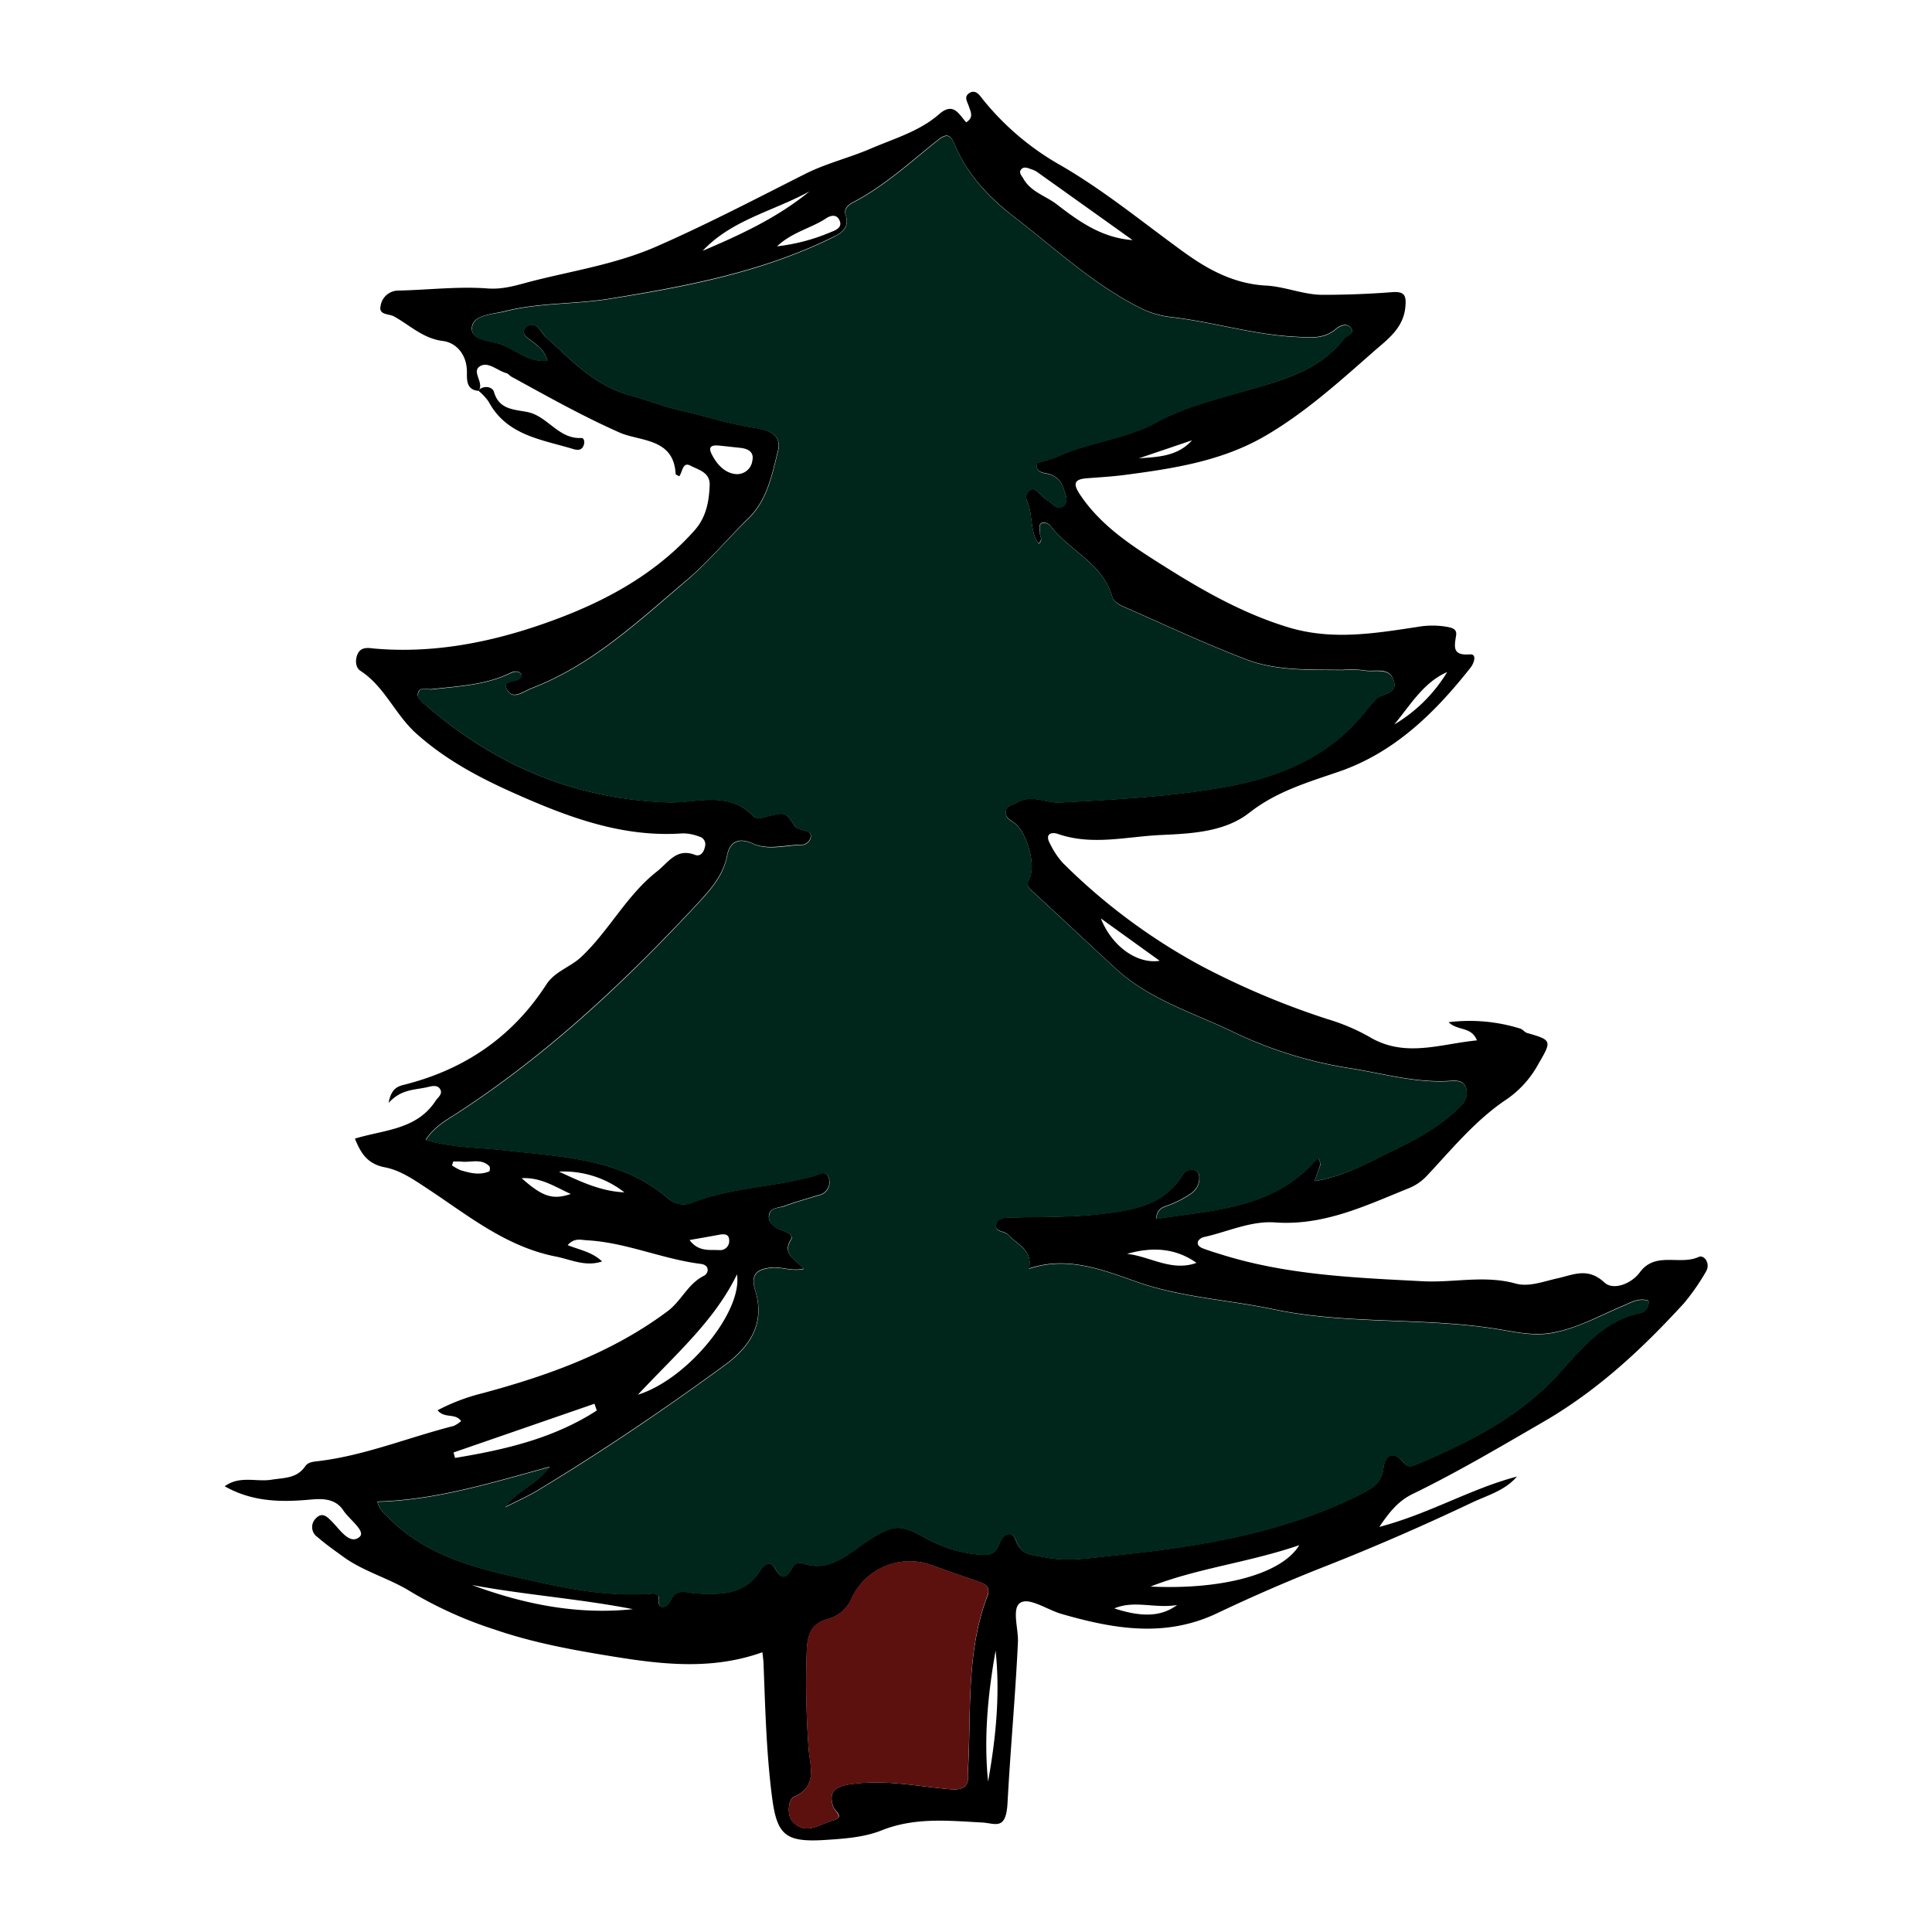 <svg id="Layer_1" data-name="Layer 1" xmlns="http://www.w3.org/2000/svg" viewBox="0 0 400 400"><path d="M158.22,321.5a31.72,31.72,0,0,1-10.95,10.84C150.61,328.33,153.28,323.64,158.22,321.5Z" fill="none" fill-rule="evenodd"/><path d="M99.08,80.92c-2.61-.18-2.4-2.41-2.41-3.92,0-3.53-2.14-6-4.89-6.39-4.24-.51-6.92-3.31-10.25-5.12-1-.55-3.19-.24-2.73-2.15a3.72,3.72,0,0,1,3.68-3.18c6.16-.13,12.36-.9,18.47-.44,3.43.26,6.41-.8,9.38-1.55C118.91,56,127.64,54.66,136,51c10.47-4.6,20.55-9.87,30.72-15,4.29-2.17,9.09-3.31,13.53-5.22,4.86-2.09,10.11-3.58,14.17-7.13,3-2.64,4.13.05,5.61,1.67,1.64-1,.93-2.15.59-3.22s-1.1-2,0-2.79c1.38-.92,2.21.43,2.87,1.27a56,56,0,0,0,16.2,13.7c9.13,5.3,17.19,12,25.7,18.13,5,3.58,10.27,6.37,16.77,6.72,3.87.2,7.69,1.9,11.66,1.91,4.81,0,9.63-.18,14.42-.55,2.55-.19,2.94.67,2.73,3-.39,4.53-3.81,6.86-6.67,9.38-7.14,6.27-14.21,12.67-22.5,17.47-9,5.19-19,6.68-29,8-2.61.34-5.25.48-7.88.69s-2.73,1.24-1.32,3.36c4.3,6.45,10.65,10.56,16.92,14.52,8.26,5.23,16.75,10.11,26.31,13,9,2.7,17.75,1.23,26.57-.1a17.69,17.69,0,0,1,6.07-.05c1.07.2,2.23.42,2,1.78-.35,2.33-.86,4.24,2.87,3.94,1.49-.11.86,1.81.12,2.75-7.37,9.34-15.73,17.56-27.25,21.53-6.5,2.23-12.93,4.1-18.56,8.52-5.23,4.08-12.26,4.31-18.55,4.61-6.91.34-14,2.2-21-.21-1.59-.55-2.79.09-1.7,2a16.85,16.85,0,0,0,2.67,4,123.9,123.9,0,0,0,28.47,21.21A165.21,165.21,0,0,0,274.85,211a41.65,41.65,0,0,1,8.66,3.67c7.34,4.4,14.6,1.48,22.27.73-1.17-2.93-3.9-1.9-5.87-3.76a35.14,35.14,0,0,1,14.8,1.31c.54.14.94.77,1.47.92,5.18,1.48,5.12,1.62,2.31,6.44a21.09,21.09,0,0,1-6.38,7.17c-6.58,4.35-11.45,10.37-16.73,16a10.48,10.48,0,0,1-3.61,2.49c-8.93,3.6-17.63,7.85-27.77,7.12-5-.36-9.74,1.9-14.6,3a2,2,0,0,0-1.34.86c-.33.88.44,1.32,1.13,1.57,1.24.46,2.51.85,3.77,1.24,13.57,4.24,27.58,4.78,41.64,5.51,6.4.33,12.78-1.31,19.21.48,2.75.76,5.79-.46,8.67-1.09,3.28-.73,6.27-2.33,9.7.87,1.81,1.68,5.53.33,7.34-2.12,3.24-4.39,8.28-1.37,12.19-3.18,1.1-.51,2.55,1.38,1.44,3.13a45.86,45.86,0,0,1-4.51,6.47c-8.6,9.39-17.74,17.95-29,24.49-9,5.21-17.87,10.47-27.18,15-2.74,1.33-4.63,3.43-6.88,6.81,10.4-2.74,18.93-7.92,28.48-10.42-2.46,2.91-6.18,3.9-9.36,5.41-9.91,4.7-20,9.11-30.19,13.12Q263.06,328.74,252,334c-10.82,5.14-21.47,3.24-32.21.15-2.89-.83-6.47-3.36-8.38-2.4-2.07,1-.53,5.38-.66,8.25-.52,11.11-1.56,22.19-2.15,33.25-.31,5.84-2.5,4.23-5.28,4.08-7-.37-13.91-1.12-20.82,1.64-3.7,1.48-8,1.74-12.11,2-7.75.42-9.54-1.08-10.54-8.85-1.17-9-1.4-18.1-1.75-27.18,0-1-.17-2-.25-2.86-10.1,3.61-20.06,2.62-30.19,1-8.53-1.37-16.95-2.86-25.15-5.67a84.38,84.38,0,0,1-17.54-7.91c-4.49-2.79-9.73-4.12-14-7.26-1.77-1.29-3.58-2.55-5.23-4a2.49,2.49,0,0,1-.33-3.89c1.33-1.38,2.33-.31,3.31.67,1.68,1.68,3.68,4.9,5.71,3.19,1.39-1.18-2.08-3.58-3.32-5.46-1.57-2.39-4.07-2.53-6.68-2.29-6,.55-12,.59-17.91-2.74,3.12-2.28,6.59-.85,9.68-1.36,2.64-.43,5.24-.23,7-2.79.6-.89,1.72-.94,2.78-1.07,9.63-1.17,18.61-4.91,27.94-7.27a6.62,6.62,0,0,0,1.55-1c-1.18-1.75-3.44-.46-4.87-2.25a41,41,0,0,1,9.23-3.51c13.68-3.68,26.86-8.39,38.39-17,2.86-2.14,4.17-5.64,7.48-7.31,1.13-.57,1.22-2.26-.59-2.48-8-1-15.48-4.45-23.58-4.89-1.29-.07-2.62-.57-4,1,2.47,1,5.09,1.41,7.12,3.38-3.42,1.14-6.32-.35-9.48-1-10.33-2-18.2-8.48-26.56-14-2.87-1.89-5.71-3.88-8.93-4.49-3.7-.72-5-3-6.2-5.94,6-1.84,12.74-1.81,16.66-7.76.54-.83,1.69-1.53.89-2.62-.54-.73-1.54-.53-2.46-.3-2.59.64-5.41.33-8.11,3.28.57-3.28,2.21-3.49,3.51-3.83,12.37-3.18,22.19-9.91,29.15-20.69,1.74-2.7,4.93-3.56,7.19-5.67,5.8-5.44,9.4-12.79,15.74-17.75,2.34-1.84,4-4.89,7.84-3.41,1.12.43,1.85-.54,2.07-1.72a1.64,1.64,0,0,0-1.18-2.06,9.56,9.56,0,0,0-3.44-.67c-12.39.89-23.57-3.3-34.55-8.17-7.38-3.27-14.47-7-20.6-12.5-4.39-3.92-6.54-9.73-11.59-13-.94-.61-1.1-2.07-.64-3.28.74-1.9,2.51-1.39,3.82-1.29,11.93,1,23.58-1.27,34.59-5.1,11.71-4.06,22.88-9.78,31.43-19.39,2.43-2.74,3-6,3.13-9.35.11-2.7-2.38-3.2-4-4.06s-1.62,1.34-2.3,2.21c-.31-.19-.75-.33-.75-.49-.38-7.5-7.46-6.7-11.66-8.59C120.47,86.09,113.22,82,105.91,78c-.39-.21-.68-.64-1.08-.75-1.81-.48-3.63-2.36-5.3-1.51-2,1,.47,3.19-.25,4.81ZM272.16,244.53c6.24-1,11-3.81,16.06-6.25s10.17-5.16,14.2-9.35a3.64,3.64,0,0,0,1.13-3.61c-.45-1.69-2-1.63-3.26-1.55-7.09.48-14-1.56-20.81-2.63a86.26,86.26,0,0,1-23.9-7.39c-8.4-4.07-17.58-6.75-24.65-13.29-5.79-5.35-11.54-10.76-17.36-16.09-.92-.85-1-1.39-.42-2.58,1.36-2.94-.65-9.74-3.3-11.54-.91-.62-1.79-1.09-1.62-2.31s1.45-1.24,2.29-1.76c3-1.86,6,.12,9-.05,11-.59,22-1.16,32.89-3,12-2,23.13-6.35,30.87-16.62.44-.59,1-1.06,1.48-1.63,1.15-1.48,4.73-1,3.79-4s-4-1.65-6.18-2.12a22.13,22.13,0,0,0-4.39-.08c-6.75-.09-13.65.24-20-2.19-8.59-3.29-16.94-7.21-25.37-10.92-.89-.39-2.09-1.08-2.3-1.87-1.9-7.07-8.92-9.65-12.88-14.9a1.88,1.88,0,0,0-1.51-.62c-.94.2-.65,1.11-.71,1.81s.89,1.74-.23,2.53c-1.83-2.69-1.1-6-2.37-8.88a1.69,1.69,0,0,1,.82-2.27c.79-.35,1.32.32,1.85.84a8.28,8.28,0,0,0,1.66,1.43c1,.53,1.9,2,3.06,1.22,1.32-.88.65-2.4.22-3.63a4.33,4.33,0,0,0-3.33-3.18c-1.07-.21-2.46-.29-2.29-2.21a35,35,0,0,0,4.54-1.41c6.53-3,13.9-3.52,20.24-7,5.58-3.06,11.74-4.6,17.74-6.33,7.86-2.27,15.74-4.07,21.15-11,.57-.72,2.28-1,1.47-2.16s-2.29-.62-3.16.13c-2.53,2.2-5.47,1.77-8.39,1.63-8.69-.43-17-3.06-25.65-4.07a19.1,19.1,0,0,1-6.3-1.81c-9.83-4.91-17.78-12.4-26.36-19-5.16-4-9.6-8.69-12.19-14.83-.78-1.84-1.45-2.66-3.46-1.07-5.73,4.56-11.14,9.59-17.74,13-.95.49-1.8,1.39-1.45,2.48,1,3-1.13,4-3.11,4.92-14.54,7.08-30.21,10-46,12.55-7.1,1.13-14.37.75-21.38,2.54-2.61.67-6.71.74-6.87,3.47s4.06,2.56,6.38,3.5c3,1.2,5.52,3.71,9.28,3.23-.68-2.32-2.34-3.3-3.84-4.45-.71-.55-1.49-1.27-.84-2.18a1.77,1.77,0,0,1,2.73-.16c.66.54,1,1.44,1.66,2,5.22,4.68,10,9.94,17.14,11.94,3.67,1,7.25,2.43,11,3.27,4.82,1.09,9.52,2.63,14.43,3.42,2.48.4,6.42,1,5.43,4.89-1.24,4.9-2.19,10.1-6.1,13.94-4.37,4.27-8.24,9-13,13-9.95,8.41-19.45,17.4-31.9,22.18-1.65.63-3.85,2.52-5.07.33-1.4-2.52,3-1.05,3-3.18-.86-1.09-2-.45-2.76-.09-5,2.31-10.49,2.54-15.86,3.15-1,.11-2.34-.53-2.78.66s.92,2.06,1.73,2.77c14.33,12.43,30.77,19.33,49.93,20,5.89.22,12.54-2.57,17.75,2.9.73.76,2.23.16,3.4-.11,3.3-.77,3.28-.7,5.24,2.21.27.41,1,.57,1.53.73.85.24,1.88.34,1.66,1.55a2,2,0,0,1-2,1.52c-3.33,0-6.77,1.18-10-.28-2.92-1.33-4.76-.35-5.29,2.45-.79,4.19-3.53,7.17-6.14,10-15,16.13-31,31.13-49.5,43.21-2.35,1.53-5,2.91-6.76,5.7,5.59,1.68,11,1.54,16.39,2.16,11.91,1.39,24.19,1.6,34,10.13a4.76,4.76,0,0,0,5,.61c8-3.06,16.67-3.13,24.85-5.38,1.13-.31,2.76-1.5,3.26.57a2.73,2.73,0,0,1-2.14,3.35c-2.38.71-4.77,1.41-7.11,2.25-1.16.42-2.94.32-3.18,1.88s1.08,2.59,2.57,3.12c1,.35,2.54,1,2,1.9-2,3.08,1,4.13,2.61,6.1-2.51.54-4.42-.4-6.41-.26-3.35.23-4.64,1.49-3.64,4.69,2.16,6.94-1.16,11.75-6.33,15.53-12.5,9.15-25.35,17.82-38.6,25.85-2.19,1.32-4.55,2.35-6.83,3.52,2.3-3.27,6.15-4.39,9.25-8.34-12.39,3.4-23.71,6.9-35.7,7.21.43,1.79,1.55,2.55,2.48,3.48,8.7,8.72,20.27,10.82,31.53,13.32,7.6,1.69,15.4,2.89,23.3,2.22.3,0,1,.47.93.67-.38,3.23,1.86,2.12,2.35,1,1.32-3,3.28-1.8,5.43-1.68,5,.27,10.06.34,13.22-4.71.82-1.32,2.16-2.15,3.07-.51,1.44,2.56,2.38,2.08,3.55,0a1.72,1.72,0,0,1,2.17-1c5.53,1.92,9.3-1.86,13.18-4.44,5.47-3.63,6.93-3.9,12.74-.57a27.22,27.22,0,0,0,10,3.12c2.18.28,4,.38,4.87-2.3.59-1.73,2.53-2.94,3.4-.52,1.15,3.16,3.38,2.91,5.85,3.42,4.73,1,9.29.19,13.95-.29,18-1.85,35.78-4.66,52.17-13.05,2.25-1.16,3.79-2.37,4.11-5.13s2.17-3.54,4-1.29c1.1,1.33,1.79,1,2.91.54,10.87-4.63,21.29-9.8,29.45-18.82,4.65-5.13,9.15-10.82,16.59-12.47a2.2,2.2,0,0,0,1.92-2.58c-2-.68-3.6.34-5.37,1.09-4.76,2-9.22,4.58-14.5,5.54-3.83.69-7.25-.07-10.82-.67-15.51-2.62-31.41-.93-46.86-4.18-9.46-2-19.19-2.45-28.45-5.72-7.1-2.5-14.37-5.38-22.26-2.71.84-3.86-2.49-5-4.3-7-.77-.88-3.09-.54-2.44-2.38.46-1.32,2.22-1.15,3.53-1.19,6-.21,12,0,18-.73s12-1.49,16.1-6.74c.8-1,1.12-2.42,2.76-2.43a1.45,1.45,0,0,1,1.59,1.23,3.88,3.88,0,0,1-1.83,3.77,20.44,20.44,0,0,1-4.27,2.24c-1.22.47-2.58.61-2.84,2.95,12.14-1.91,24.51-2.08,33.52-12.65l.57,1.16C273.08,242,272.71,243,272.16,244.53ZM196.53,370.42c4.75.52,3.81-2.42,3.92-4.34.64-12-.41-24.1,4-35.65.73-1.94-.59-2.55-2.12-3.06-3.2-1.07-6.37-2.21-9.55-3.35a13.24,13.24,0,0,0-16.4,6.8,7.54,7.54,0,0,1-4.74,4.33c-3.82.92-4.49,3.47-4.61,6.89a183.87,183.87,0,0,0,.41,20.19c.24,3.26,2,7.63-3.13,9.82-1,.42-1.58,3.71-.08,5.23,2.66,2.7,5.51.37,8.18-.37s.4-1.9.09-2.9c-1-3.05.35-4.14,3.66-4.62C183.37,368.35,190.37,369.92,196.53,370.42ZM269,319.91c-10.5,3.61-21,4.73-30.8,8.57C253.07,329.19,265.39,325.89,269,319.91Zm-116.4-56.1c-4.66,9.65-12.7,16.56-20.53,24.95C142.37,285.56,153.81,271.52,152.58,263.81Zm-58.7,36.91c.1.37.21.75.31,1.13,10.33-1.7,20.44-4.05,29.35-9.82l-.48-1.4Zm140.6-251q-9.93-7.1-19.87-14.18A5,5,0,0,0,213.4,35c-.69-.26-1.47-.57-2,.1s.14,1.28.48,1.89c1.54,2.74,4.58,3.54,6.88,5.29C223.34,45.82,228.08,49.24,234.48,49.71ZM97.71,328.16c10.8,4,21.83,6.21,33.33,5C120,331,108.74,330.22,97.71,328.16ZM145.48,51.93c7.84-3.33,15.51-6.88,22.12-12.31C160.19,43.7,151.53,45.48,145.48,51.93Zm60.65,289.81c-1.6,9-2.47,18-1.56,27.11C206.18,359.87,207.09,350.85,206.13,341.74ZM148.89,92.25c-.41,0-2.58-.37-1.61,1.64s2.59,4,5,4.26a3.18,3.18,0,0,0,3.48-2.74c.43-1.94-1-2.54-2.6-2.7ZM233.33,259.6c4.81.52,9.25,3.74,14.39,1.86C243.27,258.31,238.41,258.15,233.33,259.6ZM160.88,51a40,40,0,0,0,11.27-3c1-.38,2.4-1,1.59-2.52-.65-1.24-1.94-.79-2.7-.28C167.94,47.27,164.06,48,160.88,51Zm138.73,88.15C294.68,141.3,292,146,288.66,150A31.6,31.6,0,0,0,299.61,139.16Zm-71.69,51c2.28,5.8,7.55,9.51,12.18,8.77ZM115.73,242.57c4.32,2,8.62,4.09,13.54,4.29A20.42,20.42,0,0,0,115.73,242.57ZM230.7,333c5.72,1.87,9.75,1.73,13-.7C239.11,333.08,234.92,331.24,230.7,333ZM108,243.93c4.3,3.84,6.45,4.54,10.17,3.27C114.89,245.71,112,243.72,108,243.93Zm34.76,12.8c1.9,2.56,4.26,1.95,6.32,2.1a1.87,1.87,0,0,0,1.89-2c0-1.43-1.11-1.39-2.23-1.16C147,256,145.1,256.32,142.79,256.73ZM93.85,240.47l-.27.82a10.82,10.82,0,0,0,1.81,1c1.94.58,3.91,1.07,5.89.24.16-.07.23-.92,0-1.11-1.57-1.53-3.56-.81-5.4-.89C95.24,240.45,94.55,240.47,93.85,240.47ZM246.79,91.16l-11,3.73C239.78,94.6,243.8,94.5,246.79,91.16Z" fill-rule="evenodd"/><path d="M99.08,80.92l.2-.33c1.22-.86,2.74-.41,3,.58,1.07,3.69,4.22,3.59,6.93,4.14,4.19.85,6.43,5.64,11.16,5.37.58,0,.71.85.5,1.45-.37,1.12-1.26,1.12-2.15.85-6.59-2-13.8-2.8-17.57-9.84A11.25,11.25,0,0,0,99.08,80.92Z" fill-rule="evenodd"/><path d="M272.16,244.53c.55-1.53.92-2.56,1.3-3.6l-.57-1.16c-9,10.57-21.38,10.74-33.52,12.65.26-2.34,1.62-2.48,2.84-2.95a20.44,20.44,0,0,0,4.27-2.24,3.88,3.88,0,0,0,1.83-3.77,1.45,1.45,0,0,0-1.59-1.23c-1.64,0-2,1.39-2.76,2.43-4.06,5.25-10.2,6.05-16.1,6.74s-12,.52-18,.73c-1.31,0-3.07-.13-3.53,1.19-.65,1.84,1.67,1.5,2.44,2.38,1.81,2,5.14,3.15,4.3,7,7.89-2.67,15.16.21,22.26,2.71,9.26,3.27,19,3.72,28.45,5.72,15.45,3.25,31.35,1.56,46.86,4.18,3.57.6,7,1.36,10.82.67,5.28-1,9.74-3.54,14.5-5.54,1.77-.75,3.35-1.77,5.37-1.09a2.2,2.2,0,0,1-1.92,2.58c-7.44,1.65-11.94,7.34-16.59,12.47-8.16,9-18.58,14.19-29.45,18.82-1.12.48-1.81.79-2.91-.54-1.86-2.25-3.71-1.39-4,1.29s-1.86,4-4.11,5.13c-16.39,8.39-34.14,11.2-52.17,13.05-4.66.48-9.22,1.26-13.95.29-2.47-.51-4.7-.26-5.85-3.42-.87-2.42-2.81-1.21-3.4.52-.92,2.68-2.69,2.58-4.87,2.3a27.22,27.22,0,0,1-10-3.12c-5.81-3.33-7.27-3.06-12.74.57-3.88,2.58-7.65,6.36-13.18,4.44a1.72,1.72,0,0,0-2.17,1c-1.17,2.1-2.11,2.58-3.55,0-.91-1.64-2.25-.81-3.07.51-3.16,5.05-8.24,5-13.22,4.71-2.15-.12-4.11-1.33-5.43,1.68-.49,1.11-2.73,2.22-2.35-1,0-.2-.63-.69-.93-.67-7.9.67-15.7-.53-23.3-2.22-11.26-2.5-22.83-4.6-31.53-13.32-.93-.93-2.05-1.69-2.48-3.48,12-.31,23.31-3.81,35.7-7.21-3.1,3.95-7,5.07-9.25,8.34,2.28-1.17,4.64-2.2,6.83-3.52,13.25-8,26.1-16.7,38.6-25.85,5.17-3.78,8.49-8.59,6.33-15.53-1-3.2.29-4.46,3.64-4.69,2-.14,3.9.8,6.41.26-1.66-2-4.58-3-2.61-6.1.57-.89-1-1.55-2-1.9-1.49-.53-2.84-1.42-2.57-3.12s2-1.46,3.18-1.88c2.34-.84,4.73-1.54,7.11-2.25a2.73,2.73,0,0,0,2.14-3.35c-.5-2.07-2.13-.88-3.26-.57-8.18,2.25-16.83,2.32-24.85,5.38a4.76,4.76,0,0,1-5-.61c-9.8-8.53-22.08-8.74-34-10.13-5.35-.62-10.8-.48-16.39-2.16,1.75-2.79,4.41-4.17,6.76-5.7,18.54-12.08,34.53-27.08,49.5-43.21,2.61-2.81,5.35-5.79,6.14-10,.53-2.8,2.37-3.78,5.29-2.45,3.21,1.46,6.65.33,10,.28a2,2,0,0,0,2-1.52c.22-1.21-.81-1.31-1.66-1.55-.55-.16-1.26-.32-1.53-.73-2-2.91-1.94-3-5.24-2.21-1.17.27-2.67.87-3.4.11-5.21-5.47-11.86-2.68-17.75-2.9-19.16-.71-35.6-7.61-49.93-20-.81-.71-2.21-1.44-1.73-2.77s1.81-.55,2.78-.66c5.37-.61,10.81-.84,15.86-3.15.79-.36,1.9-1,2.76.09,0,2.13-4.39.66-3,3.18,1.22,2.19,3.42.3,5.07-.33,12.45-4.78,22-13.77,31.9-22.18,4.71-4,8.58-8.72,13-13,3.91-3.84,4.86-9,6.1-13.94,1-3.92-2.95-4.49-5.43-4.89-4.91-.79-9.61-2.33-14.43-3.42-3.71-.84-7.29-2.24-11-3.27-7.11-2-11.92-7.26-17.14-11.94-.64-.58-1-1.48-1.66-2a1.77,1.77,0,0,0-2.73.16c-.65.91.13,1.63.84,2.18,1.5,1.15,3.16,2.13,3.84,4.45-3.76.48-6.33-2-9.28-3.23-2.32-.94-6.56-.64-6.38-3.5s4.26-2.8,6.87-3.47c7-1.79,14.28-1.41,21.38-2.54,15.79-2.51,31.46-5.47,46-12.55,2-1,4.07-1.92,3.11-4.92-.35-1.09.5-2,1.45-2.48,6.6-3.4,12-8.43,17.74-13,2-1.59,2.68-.77,3.46,1.07,2.59,6.14,7,10.86,12.19,14.83,8.58,6.61,16.53,14.1,26.36,19a19.1,19.1,0,0,0,6.3,1.81c8.61,1,17,3.64,25.65,4.07,2.92.14,5.86.57,8.39-1.63.87-.75,2.39-1.28,3.16-.13s-.9,1.44-1.47,2.16c-5.41,6.88-13.29,8.68-21.15,11-6,1.73-12.16,3.27-17.74,6.33-6.34,3.47-13.71,4-20.24,7a35,35,0,0,1-4.54,1.41c-.17,1.92,1.22,2,2.29,2.21a4.33,4.33,0,0,1,3.33,3.18c.43,1.23,1.1,2.75-.22,3.63-1.16.77-2.08-.69-3.06-1.22a8.28,8.28,0,0,1-1.66-1.43c-.53-.52-1.06-1.19-1.85-.84a1.69,1.69,0,0,0-.82,2.27c1.27,2.83.54,6.19,2.37,8.88,1.12-.79.15-1.7.23-2.53s-.23-1.61.71-1.81a1.88,1.88,0,0,1,1.51.62c4,5.25,11,7.83,12.88,14.9.21.79,1.41,1.48,2.3,1.87,8.43,3.71,16.78,7.63,25.37,10.92,6.37,2.43,13.27,2.1,20,2.19a22.13,22.13,0,0,1,4.39.08c2.15.47,5.25-.81,6.18,2.12s-2.64,2.48-3.79,4c-.45.57-1,1-1.48,1.63-7.74,10.27-18.84,14.6-30.87,16.62-10.85,1.82-21.88,2.39-32.89,3-3,.17-6-1.81-9,.05-.84.52-2.11.46-2.29,1.76s.71,1.69,1.62,2.31c2.65,1.8,4.66,8.6,3.3,11.54-.55,1.19-.5,1.73.42,2.58,5.82,5.33,11.57,10.74,17.36,16.09,7.07,6.54,16.25,9.22,24.65,13.29a86.26,86.26,0,0,0,23.9,7.39c6.81,1.07,13.72,3.11,20.81,2.63,1.26-.08,2.81-.14,3.26,1.55a3.64,3.64,0,0,1-1.13,3.61c-4,4.19-9,6.83-14.2,9.35S278.4,243.52,272.16,244.53Z" fill="#00261c" fill-rule="evenodd"/><path d="M196.53,370.42c-6.16-.5-13.16-2.07-20.39-1-3.31.48-4.62,1.57-3.66,4.62.31,1,2.45,2.19-.09,2.9s-5.52,3.07-8.18.37c-1.5-1.52-.89-4.81.08-5.23,5.08-2.19,3.37-6.56,3.13-9.82A183.87,183.87,0,0,1,167,342c.12-3.42.79-6,4.61-6.89a7.54,7.54,0,0,0,4.74-4.33,13.24,13.24,0,0,1,16.4-6.8c3.18,1.14,6.35,2.28,9.55,3.35,1.53.51,2.85,1.12,2.12,3.06-4.39,11.55-3.34,23.69-4,35.65C200.34,368,201.28,370.94,196.53,370.42Z" fill="#5c110f" fill-rule="evenodd"/><path d="M152.58,263.81c1.23,7.71-10.21,21.75-20.53,24.95C139.88,280.37,147.92,273.46,152.58,263.81Z" fill="none" fill-rule="evenodd"/><path d="M93.88,300.72l29.18-10.09.48,1.4c-8.91,5.77-19,8.12-29.35,9.82C94.09,301.47,94,301.09,93.88,300.72Z" fill="none" fill-rule="evenodd"/><path d="M234.48,49.71c-6.4-.47-11.14-3.89-15.75-7.42-2.3-1.75-5.34-2.55-6.88-5.29-.34-.61-1.1-1.15-.48-1.89s1.34-.36,2-.1a5,5,0,0,1,1.21.52Q224.56,42.6,234.48,49.71Z" fill="none" fill-rule="evenodd"/><path d="M97.71,328.16c11,2.06,22.29,2.82,33.33,5C119.54,334.37,108.51,332.18,97.71,328.16Z" fill="none" fill-rule="evenodd"/><path d="M145.48,51.93c6.05-6.45,14.71-8.23,22.12-12.31C161,45.05,153.32,48.6,145.48,51.93Z" fill="none" fill-rule="evenodd"/><path d="M206.13,341.74c1,9.11.05,18.13-1.56,27.11C203.66,359.74,204.53,350.72,206.13,341.74Z" fill="none" fill-rule="evenodd"/><path d="M148.89,92.25l4.31.46c1.64.16,3,.76,2.6,2.7a3.18,3.18,0,0,1-3.48,2.74c-2.45-.31-4.12-2.36-5-4.26S148.48,92.26,148.89,92.25Z" fill="none" fill-rule="evenodd"/><path d="M160.88,51c3.18-3,7.06-3.74,10.16-5.83.76-.51,2.05-1,2.7.28.81,1.54-.6,2.14-1.59,2.52A40,40,0,0,1,160.88,51Z" fill="none" fill-rule="evenodd"/><path d="M115.73,242.57a20.42,20.42,0,0,1,13.54,4.29C124.35,246.66,120.05,244.55,115.73,242.57Z" fill="none" fill-rule="evenodd"/><path d="M108,243.93c4-.21,6.86,1.78,10.17,3.27C114.48,248.47,112.33,247.77,108,243.93Z" fill="none" fill-rule="evenodd"/><path d="M142.79,256.73c2.31-.41,4.16-.7,6-1.08,1.12-.23,2.2-.27,2.23,1.16a1.87,1.87,0,0,1-1.89,2C147.05,258.68,144.69,259.29,142.79,256.73Z" fill="none" fill-rule="evenodd"/><path d="M93.85,240.47c.7,0,1.39,0,2.08,0,1.84.08,3.83-.64,5.4.89.18.19.11,1,0,1.11-2,.83-4,.34-5.89-.24a10.82,10.82,0,0,1-1.81-1Z" fill="none" fill-rule="evenodd"/></svg>